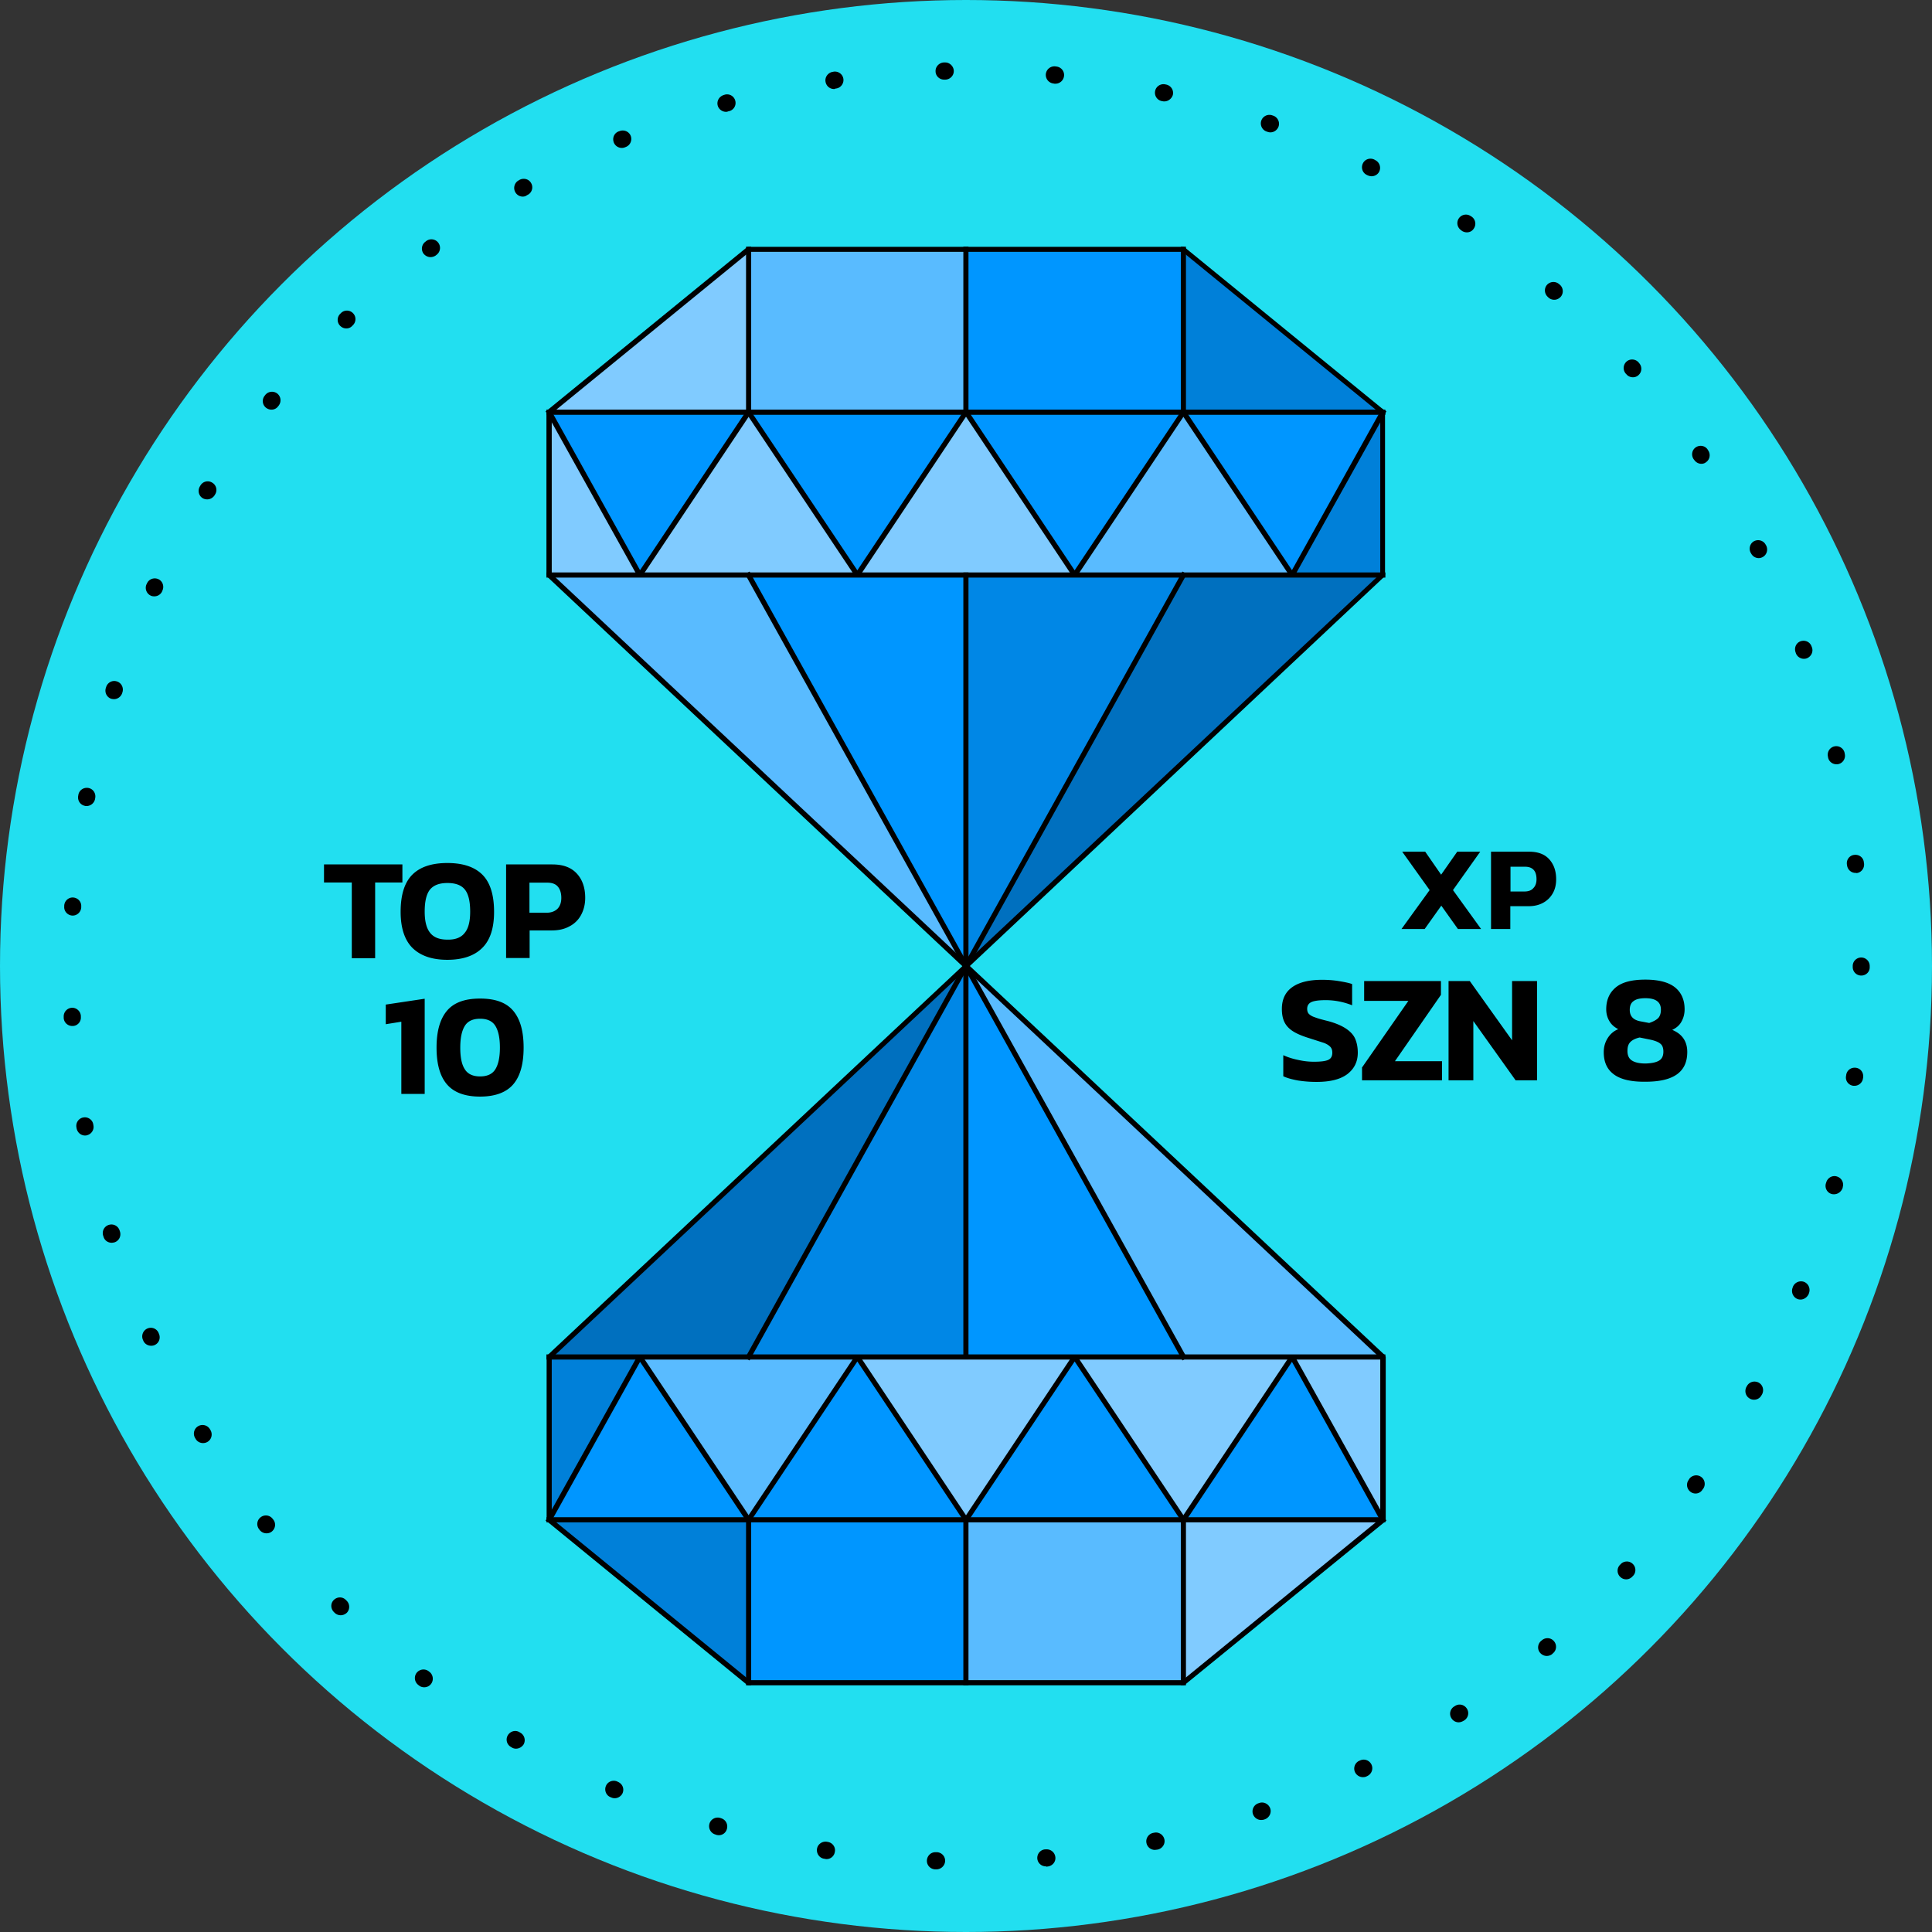<svg xmlns="http://www.w3.org/2000/svg" width="1091.8" height="1091.8" xmlns:v="https://vecta.io/nano"><rect width="100%" height="100%" fill="#333333" stroke="none"/><style><![CDATA[.Q{fill:#fff}.R{opacity:.5}.S{opacity:.35}.T{opacity:.15}]]></style><circle cx="545.9" cy="545.9" r="545.9" fill="#22dff0"/><path d="M198.7 498.7h-15.6v-10.2h44.3v10.2H212v42.8h-13.2v-42.8zm34.4 37c-4.4-4.4-6.7-11.2-6.7-20.4 0-9.6 2.2-16.6 6.6-21s11-6.6 19.8-6.6 15.4 2.2 19.8 6.6 6.6 11.4 6.6 21c0 9.2-2.2 16-6.7 20.4-4.4 4.4-11 6.7-19.7 6.7s-15.2-2.3-19.7-6.7zm29.5-8.5c2.1-2.5 3.1-6.5 3.1-12 0-5.9-1-10-3-12.5s-5.3-3.7-9.8-3.7c-4.6 0-7.8 1.2-9.9 3.7-2 2.5-3 6.6-3 12.5 0 5.4 1 9.4 3.1 12s5.3 3.8 9.8 3.8c4.4.1 7.7-1.2 9.7-3.8zm23.4-38.7h26.1c6.1 0 10.7 1.7 13.9 5.2s4.7 8.1 4.7 13.7c0 3.6-.8 6.8-2.3 9.6a15.34 15.34 0 0 1-6.6 6.5c-2.9 1.6-6.2 2.3-10 2.3h-12.5v15.6H286v-52.9zm22.8 27.3c2.7 0 4.8-.8 6.3-2.3 1.4-1.5 2.1-3.5 2.1-6.1 0-2.8-.7-4.9-2-6.4s-3.3-2.2-6-2.2h-10v17h9.6zm-82.1 61.6l-8.7 1.4v-11.1l22-3.3v53.8h-13.2v-40.8zm25.8 35.3c-3.9-4.6-5.8-11.5-5.8-20.7 0-9.1 1.9-16 5.8-20.7s10.1-7 18.8-7 14.9 2.3 18.8 7 5.8 11.5 5.8 20.7-1.9 16.1-5.8 20.7-10.2 7-18.8 7c-8.7 0-14.9-2.4-18.8-7zm27.4-8.4c1.7-2.7 2.6-6.8 2.6-12.3s-.9-9.6-2.6-12.3-4.6-4-8.6-4-6.9 1.3-8.6 4-2.6 6.8-2.6 12.3.8 9.6 2.6 12.3c1.7 2.7 4.6 4 8.6 4s6.9-1.3 8.6-4zm528-101.3l-15.5-21.7h13l9 13 9.1-13h13L821.1 503l15.9 22h-13.1l-9.4-13.2-9.4 13.2H792l15.9-22zm34.7-21.7h21.5c5 0 8.8 1.4 11.4 4.3s3.9 6.6 3.9 11.3c0 3-.6 5.6-1.9 7.9s-3.1 4.1-5.5 5.4-5.1 1.9-8.2 1.9h-10.3V525h-10.9v-43.7zm18.8 22.5c2.3 0 4-.6 5.1-1.9 1.2-1.2 1.8-2.9 1.8-5 0-2.3-.5-4.1-1.6-5.3s-2.7-1.8-4.9-1.8h-8.2v14h7.8zM733.5 610.6c-3.2-.6-6-1.3-8.3-2.4v-11.9c2.6 1.2 5.5 2.1 8.5 2.7 3.1.7 6 1 8.8 1 3.8 0 6.4-.3 8-1s2.4-2 2.4-4.1c0-1.5-.4-2.6-1.2-3.4s-2-1.6-3.7-2.2l-8.1-2.6c-3.9-1.2-7-2.5-9.2-3.9s-3.8-3.1-4.8-5.1-1.5-4.5-1.5-7.5c0-5.4 1.9-9.5 5.8-12.3s9.5-4.2 16.9-4.2c3.1 0 6.2.2 9.3.7s5.7 1 7.7 1.7v12c-4.8-1.9-9.8-2.9-14.9-2.9-3.5 0-6.2.3-7.9 1s-2.6 2-2.6 3.9c0 1.2.3 2.2 1 2.9s1.8 1.4 3.4 1.9c1.5.6 4 1.3 7.3 2.1 4.5 1.2 7.9 2.7 10.4 4.4s4.2 3.6 5.1 5.8 1.4 4.7 1.4 7.7c0 5.1-2 9.1-5.9 12.1-4 3-9.8 4.4-17.4 4.4a66.95 66.95 0 0 1-10.5-.8zm36.1-7.2l26.3-37.8h-25v-11.2h43.4v7.8l-26 37.5h26.6v10.8h-45.2v-7.1zm49-49h12l23.9 33.5v-33.5h14.1v56.1h-12.1L832.6 577v33.5h-14v-56.1zm93.5 52.8c-3.9-2.8-5.8-7-5.8-12.6 0-2.9.7-5.5 2.2-7.9s3.5-4.1 6-5.1c-2.3-1.2-4-2.7-5.1-4.7-1.1-1.9-1.7-4.1-1.7-6.5 0-5.3 1.8-9.4 5.4-12.4s9.2-4.4 16.7-4.4c7.6 0 13.2 1.5 16.8 4.4s5.4 7.1 5.4 12.4c0 2.5-.6 4.8-1.7 6.8-1.1 2.1-2.9 3.7-5.3 4.8 5.6 2.3 8.5 6.5 8.5 12.5 0 5.6-1.9 9.8-5.8 12.6s-9.8 4.2-17.8 4.2c-8.1.1-14-1.3-17.8-4.1zm25.4-7.8c1.7-1 2.5-2.7 2.5-5.1 0-2-.5-3.5-1.6-4.4-1.1-1-2.9-1.7-5.4-2.3l-6.4-1.3c-2.3.5-4.1 1.4-5.2 2.5-1.2 1.2-1.7 2.8-1.7 5.1 0 2.5.8 4.3 2.5 5.4s4.2 1.7 7.7 1.7c3.4-.1 5.9-.6 7.6-1.6zm-.4-24.1c1-1.1 1.5-2.7 1.5-4.7 0-2.2-.7-3.8-2.2-4.9s-3.7-1.6-6.6-1.6-5.2.5-6.6 1.6c-1.5 1-2.2 2.7-2.2 5 0 3.5 1.9 5.6 5.7 6.4l5.3 1c2.3-.8 4-1.7 5.1-2.8z"/><path d="M529.2 1056.4h-.2-.5c-2.7-.1-4.8-2.3-4.7-5 .1-2.6 2.2-4.7 4.8-4.7h.1.7c2.7.1 4.8 2.3 4.7 5a4.94 4.94 0 0 1-4.9 4.7zm61.8-1.7c-2.5 0-4.6-1.9-4.8-4.4-.2-2.7 1.8-5 4.4-5.2h.5c2.7-.2 5 1.7 5.3 4.4s-1.7 5-4.4 5.3l-.7.1c-.1-.2-.2-.2-.3-.2zm-123.9-4.1c-.2 0-.5 0-.7-.1l-.7-.1c-2.6-.4-4.4-2.9-4-5.6.4-2.6 2.9-4.4 5.6-4l.5.1c2.6.4 4.5 2.9 4 5.5-.3 2.4-2.3 4.2-4.7 4.2zm185.5-5.2c-2.2 0-4.2-1.5-4.7-3.8-.6-2.6 1.1-5.2 3.7-5.8l.6-.1c2.6-.6 5.2 1.1 5.8 3.7s-1.1 5.2-3.7 5.8l-.6.1c-.4 0-.7.1-1.1.1zm-246.4-8.3c-.5 0-.9-.1-1.4-.2l-.5-.2c-2.6-.7-4.1-3.4-3.4-6s3.4-4.1 6-3.4l.6.2c2.6.8 4 3.4 3.3 6-.6 2.3-2.5 3.6-4.6 3.6zm306.5-8.6c-2 0-3.8-1.2-4.6-3.2-.9-2.5.4-5.3 2.9-6.2l.6-.2c2.5-.9 5.3.5 6.2 3s-.5 5.3-3 6.2l-.5.2c-.5.1-1.1.2-1.6.2zm-365.3-12.3c-.6 0-1.3-.1-1.9-.4l-.5-.2c-2.5-1-3.6-3.9-2.6-6.3 1-2.5 3.9-3.6 6.3-2.6l.6.3c2.5 1.1 3.6 3.9 2.5 6.4-.8 1.7-2.6 2.8-4.4 2.8zm422.8-11.9c-1.8 0-3.5-1-4.4-2.7-1.2-2.4-.2-5.3 2.2-6.5l.5-.2c2.4-1.2 5.3-.2 6.5 2.2s.2 5.3-2.2 6.5l-.6.3c-.6.3-1.3.4-2 .4zm-478.6-16.1c-.8 0-1.7-.2-2.4-.7l-.5-.3c-2.3-1.3-3.1-4.3-1.7-6.6s4.3-3.1 6.6-1.7l.5.3c2.3 1.3 3.1 4.3 1.8 6.6-1 1.5-2.6 2.4-4.3 2.4zm532.7-14.9c-1.6 0-3.1-.8-4-2.2-1.5-2.2-.9-5.2 1.4-6.7l.5-.3c2.2-1.5 5.2-.9 6.7 1.4 1.5 2.2.9 5.2-1.4 6.7l-.5.3c-.9.5-1.8.8-2.7.8zm-584.6-19.8c-1 0-2.1-.3-2.9-1l-.4-.3c-2.1-1.6-2.6-4.6-1-6.8 1.6-2.1 4.6-2.6 6.8-1l.5.4c2.1 1.6 2.5 4.7.9 6.8-1 1.3-2.4 1.9-3.9 1.9zm634.4-17.7c-1.4 0-2.7-.6-3.7-1.7-1.8-2-1.5-5.1.5-6.8l.5-.4c2-1.7 5.1-1.5 6.8.6 1.7 2 1.5 5.1-.6 6.8l-.4.4c-.8.7-2 1.1-3.1 1.1zm-681.6-23a4.94 4.94 0 0 1-3.4-1.4l-.4-.4c-1.9-1.9-2-4.9-.1-6.8s4.9-2 6.8-.1l.5.5a4.86 4.86 0 0 1 .1 6.8c-1 .9-2.2 1.4-3.5 1.4zM919 892.5c-1.2 0-2.3-.4-3.3-1.3-2-1.8-2.1-4.9-.3-6.8l.4-.4c1.8-2 4.9-2.1 6.8-.3 2 1.8 2.1 4.9.3 6.8l-.4.4c-.9 1-2.2 1.6-3.5 1.6zm-768.4-26c-1.4 0-2.8-.6-3.8-1.8l-.3-.4c-1.7-2.1-1.4-5.1.7-6.8s5.1-1.4 6.8.7l.4.5c1.7 2.1 1.3 5.1-.8 6.8-.9.7-1.9 1-3 1zM958.2 844c-1 0-2-.3-2.8-.9-2.2-1.6-2.7-4.6-1.1-6.8l.3-.5c1.5-2.2 4.6-2.7 6.7-1.2 2.2 1.5 2.7 4.6 1.2 6.7l-.4.5c-.9 1.5-2.4 2.2-3.9 2.2zm-843.5-28.5c-1.6 0-3.2-.8-4.1-2.3l-.3-.5c-1.4-2.3-.7-5.3 1.6-6.7s5.3-.7 6.7 1.6l.3.5c1.4 2.3.7 5.3-1.6 6.7-.8.5-1.7.7-2.6.7zM991.2 791c-.8 0-1.6-.2-2.3-.6-2.4-1.3-3.2-4.2-2-6.6l.3-.5c1.3-2.4 4.2-3.2 6.6-2 2.4 1.3 3.2 4.2 2 6.6l-.3.5c-.9 1.7-2.5 2.6-4.3 2.6zM85.4 760.5c-1.8 0-3.6-1-4.4-2.8l-.2-.5c-1.1-2.4 0-5.3 2.4-6.4s5.3-.1 6.4 2.4l.2.5c1.1 2.4.1 5.3-2.4 6.4-.6.3-1.3.4-2 .4zm932.1-26.1c-.6 0-1.2-.1-1.7-.3-2.5-1-3.7-3.8-2.8-6.3l.2-.6c1-2.5 3.8-3.7 6.3-2.8 2.5 1 3.7 3.8 2.8 6.3l-.2.6c-.9 1.9-2.7 3.1-4.6 3.1zM63.1 702.3c-2.1 0-4-1.3-4.6-3.4l-.2-.6c-.8-2.6.6-5.3 3.2-6.1s5.3.6 6.1 3.2l.2.6c.8 2.6-.6 5.3-3.2 6.1-.6.1-1 .2-1.5.2zm973.4-27.4c-.4 0-.8 0-1.2-.1-2.6-.6-4.2-3.3-3.5-5.9l.2-.6c.7-2.6 3.3-4.2 5.9-3.5s4.2 3.3 3.5 5.9l-.1.6c-.7 2.1-2.7 3.6-4.8 3.6zM48.1 641.7c-2.3 0-4.3-1.6-4.8-4l-.1-.6c-.5-2.6 1.3-5.2 3.9-5.6 2.6-.5 5.2 1.3 5.6 3.9l.1.6c.5 2.6-1.3 5.1-3.9 5.6-.2.1-.5.1-.8.1zm999.9-28.1h-.6c-2.7-.3-4.6-2.7-4.2-5.4l.1-.6c.3-2.7 2.7-4.5 5.4-4.2s4.5 2.7 4.2 5.4l-.1.6c-.3 2.4-2.4 4.2-4.8 4.2zM40.8 579.8c-2.5 0-4.7-2-4.8-4.6v-.6c-.1-2.7 1.9-4.9 4.6-5.1 2.6-.1 4.9 1.9 5.1 4.6v.6c.2 2.7-1.9 5-4.5 5.1h-.4zm1011-28.5c-2.7 0-4.8-2.2-4.8-4.8v-.6c0-2.7 2.2-4.8 4.8-4.8 2.7 0 4.8 2.2 4.8 4.8v.6c.1 2.7-2.1 4.8-4.8 4.8zM41.1 517.4h-.3c-2.7-.2-4.7-2.5-4.5-5.1v-.6c.2-2.7 2.5-4.7 5.1-4.5 2.7.2 4.7 2.5 4.5 5.1v.6c-.2 2.5-2.3 4.5-4.8 4.5zm1007.5-24.1c-2.4 0-4.5-1.8-4.8-4.3l-.1-.6c-.3-2.7 1.6-5.1 4.3-5.3 2.7-.3 5.1 1.6 5.3 4.3l.1.6c.3 2.7-1.6 5.1-4.2 5.4-.2-.1-.4-.1-.6-.1zM48.9 455.5c-.3 0-.6 0-.9-.1-2.6-.5-4.3-3-3.8-5.7l.1-.6c.5-2.6 3-4.3 5.7-3.8 2.6.5 4.3 3 3.8 5.7l-.1.6c-.5 2.3-2.5 3.9-4.8 3.9zm988.9-23.6c-2.2 0-4.2-1.5-4.7-3.7l-.1-.6c-.6-2.6 1-5.2 3.6-5.8s5.2 1 5.8 3.6l.1.6c.6 2.6-1 5.2-3.6 5.8-.4.1-.7.1-1.1.1zM64.4 395.1c-.5 0-1-.1-1.5-.2-2.5-.8-3.9-3.5-3.1-6.1l.2-.6c.8-2.5 3.5-4 6.1-3.1 2.5.8 3.9 3.5 3.1 6.1l-.2.6c-.7 2-2.6 3.3-4.6 3.3zm955-22.8c-1.9 0-3.8-1.2-4.5-3.1l-.2-.6c-.9-2.5.3-5.3 2.8-6.2s5.3.3 6.2 2.8l.2.5c1 2.5-.3 5.3-2.8 6.3-.5.2-1.1.3-1.7.3zM87.2 337c-.7 0-1.4-.1-2-.4-2.4-1.1-3.5-4-2.4-6.4l.3-.6c1.1-2.4 4-3.4 6.4-2.3s3.4 4 2.3 6.4l-.2.5c-.8 1.8-2.6 2.8-4.4 2.8zm906.7-21.6a4.85 4.85 0 0 1-4.3-2.6l-.3-.5c-1.2-2.4-.3-5.3 2-6.5 2.4-1.2 5.3-.3 6.5 2l.3.5c1.2 2.4.3 5.3-2 6.5a4.56 4.56 0 0 1-2.2.6zm-876.8-33.2c-.9 0-1.8-.2-2.6-.7-2.3-1.4-2.9-4.4-1.5-6.7l.3-.5c1.4-2.3 4.4-3 6.7-1.5 2.3 1.4 3 4.4 1.5 6.7l-.3.5c-1 1.4-2.5 2.2-4.1 2.2zm844.4-20.1c-1.5 0-3-.7-4-2.1l-.4-.5c-1.5-2.2-1-5.2 1.2-6.7s5.2-1 6.7 1.2l.3.5c1.5 2.2 1 5.2-1.2 6.7-.7.6-1.7.9-2.6.9zm-808.1-30.6c-1.1 0-2.2-.4-3.1-1.1-2.1-1.7-2.4-4.7-.7-6.8l.3-.4c1.7-2.1 4.7-2.4 6.8-.8 2.1 1.7 2.4 4.7.8 6.8l-.4.5c-.9 1.2-2.3 1.8-3.7 1.8zm769.4-18.3c-1.3 0-2.7-.5-3.6-1.6l-.4-.4c-1.8-2-1.6-5 .3-6.8 2-1.8 5-1.6 6.8.3l.4.5c1.8 2 1.6 5.1-.4 6.8-.8.8-2 1.2-3.1 1.2zm-727.1-27.6c-1.3 0-2.5-.5-3.5-1.5-1.9-1.9-1.8-5 .1-6.8l.4-.4c1.9-1.9 5-1.8 6.8.1 1.9 1.9 1.8 5-.1 6.8l-.4.4c-.9 1-2.1 1.4-3.3 1.4zm682.6-16.2c-1.1 0-2.3-.4-3.2-1.2l-.4-.4c-2-1.8-2.2-4.8-.5-6.8 1.8-2 4.8-2.2 6.8-.5l.5.4c2 1.8 2.2 4.8.5 6.8-1 1.1-2.3 1.7-3.7 1.7zm-635-24.1c-1.5 0-2.9-.7-3.9-1.9a4.83 4.83 0 0 1 1-6.8l.5-.4a4.83 4.83 0 1 1 5.8 7.8l-.5.4a5.21 5.21 0 0 1-2.9.9zm585.6-14c-.9 0-1.9-.3-2.7-.8l-.5-.4c-2.2-1.5-2.8-4.5-1.3-6.7s4.5-2.8 6.7-1.3l.5.3c2.2 1.5 2.8 4.5 1.3 6.7-.9 1.5-2.4 2.2-4 2.2zm-533.5-20.2c-1.7 0-3.3-.9-4.2-2.5-1.3-2.3-.5-5.3 1.8-6.6l.5-.3c2.3-1.3 5.3-.6 6.6 1.7 1.4 2.3.6 5.3-1.7 6.6l-.6.3c-.7.6-1.6.8-2.4.8zm479.7-11.5c-.7 0-1.5-.2-2.2-.5l-.6-.3c-2.4-1.2-3.3-4.1-2.1-6.5s4.1-3.3 6.5-2.1l.5.3c2.4 1.2 3.4 4.1 2.2 6.5-.8 1.6-2.5 2.6-4.3 2.6zm-423.7-16a4.86 4.86 0 0 1-4.5-3c-1-2.5.1-5.3 2.6-6.3l.6-.2c2.5-1 5.3.2 6.3 2.6 1 2.5-.2 5.3-2.6 6.3l-.5.2c-.7.3-1.3.4-1.9.4zm366.5-8.8a4.53 4.53 0 0 1-1.6-.3l-.6-.2c-2.5-.9-3.8-3.7-2.9-6.2s3.7-3.8 6.2-2.9l.6.2c2.5.9 3.8 3.7 2.9 6.2-.8 2-2.6 3.2-4.6 3.2zM410.3 63.2c-2.1 0-4.1-1.4-4.7-3.5-.7-2.6.8-5.2 3.4-6l.6-.2a4.77 4.77 0 0 1 5.9 3.4 4.77 4.77 0 0 1-3.4 5.9l-.5.1a3.08 3.08 0 0 1-1.3.3zM658 57.3c-.3 0-.7 0-1-.1l-.6-.1c-2.6-.6-4.2-3.2-3.6-5.8s3.2-4.2 5.8-3.6l.5.1c2.6.6 4.3 3.1 3.7 5.8-.6 2.1-2.6 3.7-4.8 3.7zm-186.7-7c-2.4 0-4.4-1.7-4.8-4.2-.4-2.6 1.5-5.1 4.1-5.5l.5-.1c2.6-.4 5.1 1.4 5.5 4s-1.4 5.1-4 5.5l-.7.1c-.1.2-.3.2-.6.2zm125.1-3h-.5l-.5-.1c-2.7-.3-4.6-2.6-4.4-5.3.3-2.7 2.6-4.6 5.3-4.4l.7.1c2.7.3 4.6 2.7 4.3 5.3a4.88 4.88 0 0 1-4.9 4.4zM533.5 45c-2.6 0-4.8-2.1-4.8-4.7-.1-2.7 2.1-4.9 4.7-5h.6c2.6-.1 4.9 2.1 5 4.7.1 2.7-2.1 4.9-4.7 5h-.6-.2z"/><path d="M423 140.9h245.8l112.7 92V325L545.9 545.9 310.3 325v-92.1z" fill="#0096ff"/><g opacity=".25"><path d="M781.5 325L545.9 545.9 668.8 325z"/></g><g class="T"><path d="M781.5 232.9H668.8v-92z"/></g><g class="T"><path d="M781.5 325h-51.3l51.3-92.1z"/></g><g opacity=".1"><path d="M668.8 325L545.9 545.9V325z"/></g><g class="S Q"><path d="M423 325l122.9 220.9L310.3 325z"/></g><g class="R Q"><path d="M423 140.9v92H310.3z"/></g><g class="S Q"><path d="M423 140.9h122.9v92H423z"/></g><g class="R Q"><path d="M310.3 232.9l51.3 92.1h-51.3z"/></g><g class="R Q"><path d="M423 232.9l61.5 92.1H361.6z"/></g><g class="R Q"><path d="M545.9 232.9l61.4 92.1H484.5z"/></g><g class="S Q"><path d="M668.8 232.9l61.4 92.1H607.3z"/></g><path d="M308.8 231.5h474.1v2.9H308.8zm0 92h474.1v2.9H308.8z"/><path d="M544.4 323.5h2.9v223.8h-2.9z"/><path d="M543.946 546.461L668.191 322.98l2.535 1.409-124.245 223.482z"/><path d="M545.3 547.9l-.7-1.3L421 324.4l2.6-1.4.7 1.3 123.6 222.2zM421.6 139.4h2.9v95h-2.9zm122.8 0h2.9v95h-2.9zm122.9 0h2.9v95h-2.9z"/><path d="M608.5 325.8h-2.4l-62.2-93.3 2.4-1.6 61 91.4 61.1-91.4 2.4 1.6z"/><path d="M729 325.8l-62.3-93.3 2.5-1.6 60.9 91.3 50.8-91.3 2.6 1.5-52 93.3zm-243.3 0h-2.4L421 232.5l2.4-1.6 61.1 91.4 61-91.4 2.4 1.6z"/><path d="M362.8 325.8l-2.5-.1-52-93.3 2.6-1.5 50.8 91.3 60.9-91.3 2.5 1.6z"/><path d="M546.9 547h-2L309.3 326l-.5-1.1v-92l.5-1.1 112.7-92 .9-.3h245.7l.9.3 112.7 92 .5 1.1v92l-.5 1.1-235.3 221zM311.8 324.3l234.1 219.5L780 324.3v-90.7l-111.8-91.3H423.6l-111.8 91.3v90.7z"/><path d="M668.8 950.9H423l-112.7-92v-92.1l235.6-220.9 235.6 220.9v92.1z" fill="#0096ff"/><g opacity=".25"><path d="M310.3 766.8l235.6-220.9L423 766.8z"/></g><g class="T"><path d="M310.3 858.9H423v92z"/></g><g class="T"><path d="M310.3 766.8h51.3l-51.3 92.1z"/></g><g opacity=".1"><path d="M423 766.8l122.9-220.9v220.9z"/></g><g class="S Q"><path d="M668.8 766.8L545.9 545.9l235.6 220.9z"/></g><g class="R Q"><path d="M668.8 950.9v-92h112.7z"/></g><g class="S Q"><path d="M545.9 858.9h122.9v92H545.9z"/></g><g class="R Q"><path d="M781.5 858.9l-51.3-92.1h51.3z"/></g><g class="R Q"><path d="M668.8 858.9l-61.5-92.1h122.9z"/></g><g class="R Q"><path d="M545.9 858.9l-61.4-92.1h122.8z"/></g><g class="S Q"><path d="M423 858.9l-61.4-92.1h122.9z"/></g><path d="M308.8 857.4h474.1v2.9H308.8zm0-92h474.1v2.9H308.8z"/><path d="M544.4 544.4h2.9v223.8h-2.9z"/><path d="M421.051 767.398l124.245-223.482 2.535 1.409-124.245 223.482z"/><path d="M668.2 768.8l-.7-1.3-123.6-222.2 2.6-1.4.7 1.3 123.6 222.2zm-.9 88.6h2.9v95h-2.9zm-122.9 0h2.9v95h-2.9zm-122.8 0h2.9v95h-2.9z"/><path d="M545.5 860.9l-61-91.5-61.1 91.5-2.4-1.6 62.3-93.3h2.4l62.2 93.3z"/><path d="M422.6 860.9l-60.9-91.3-50.8 91.3-2.6-1.5 52-93.3 2.5-.1 62.3 93.3zm245.8 0l-61.1-91.5-61 91.5-2.4-1.6 62.2-93.3h2.4l62.3 93.3z"/><path d="M669.2 860.9l-2.5-1.6L729 766l2.5.1 52 93.3-2.6 1.5-50.8-91.3z"/><path d="M668.8 952.4H423l-.9-.3L309.4 860l-.5-1.1v-92l.5-1.1L545 544.9h2l235.6 220.9.5 1.1v92l-.5 1.1-112.9 92-.9.4zm-245.2-2.9h244.7L780 858.2v-90.7L545.9 547.9 311.8 767.5v90.7l111.8 91.3z"/></svg>